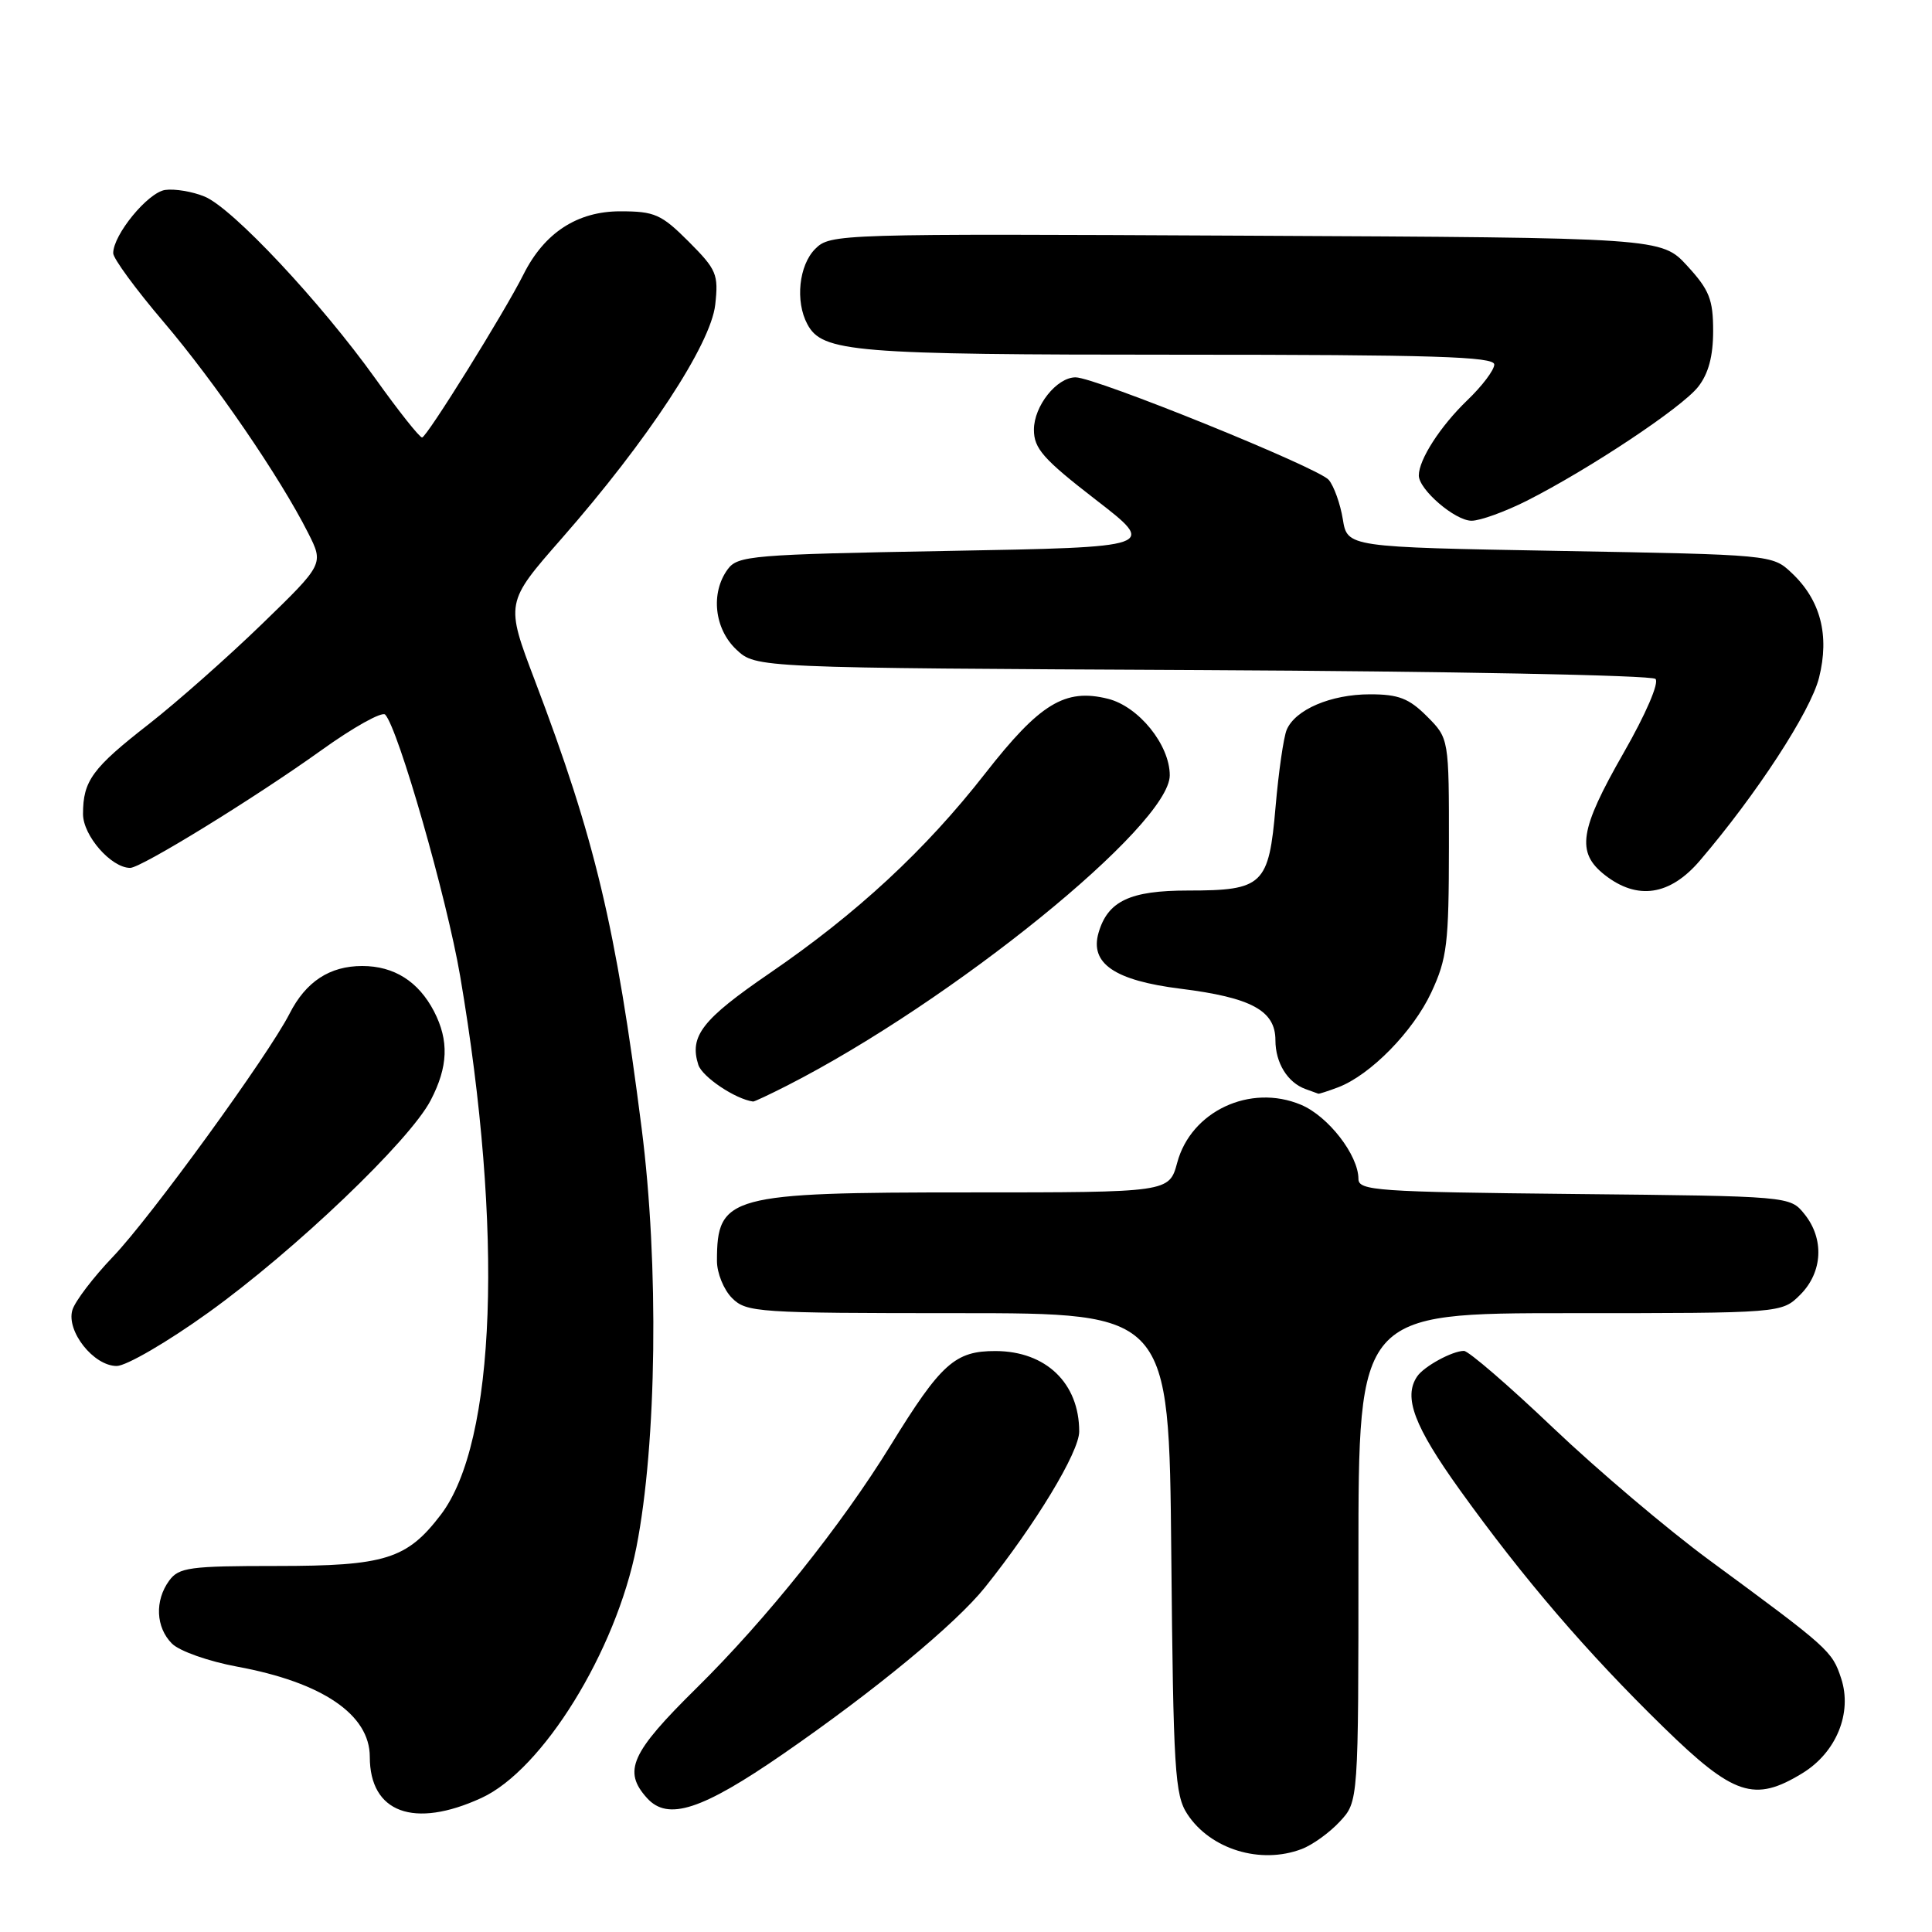 <?xml version="1.0" encoding="UTF-8" standalone="no"?>
<!DOCTYPE svg PUBLIC "-//W3C//DTD SVG 1.1//EN" "http://www.w3.org/Graphics/SVG/1.1/DTD/svg11.dtd" >
<svg xmlns="http://www.w3.org/2000/svg" xmlns:xlink="http://www.w3.org/1999/xlink" version="1.1" viewBox="0 0 256 256">
 <g >
 <path fill="currentColor"
d=" M 172.47 245.01 C 173.91 244.47 176.18 242.83 177.54 241.36 C 180.00 238.71 180.00 238.71 180.00 206.35 C 180.00 174.00 180.00 174.00 208.05 174.00 C 236.09 174.00 236.09 174.00 238.55 171.55 C 241.52 168.57 241.75 164.15 239.09 160.86 C 237.18 158.50 237.18 158.50 208.59 158.21 C 182.42 157.94 180.00 157.77 180.00 156.21 C 179.99 153.05 175.99 147.89 172.37 146.38 C 165.65 143.57 157.82 147.24 155.99 154.05 C 154.92 158.00 154.92 158.00 128.41 158.00 C 96.57 158.00 95.00 158.43 95.00 167.08 C 95.00 168.69 95.90 170.90 97.00 172.00 C 98.90 173.90 100.33 174.00 126.95 174.00 C 154.90 174.00 154.90 174.00 155.20 205.80 C 155.47 234.59 155.67 237.86 157.33 240.38 C 160.39 245.05 167.03 247.08 172.47 245.01 Z  M 63.79 238.24 C 71.90 234.52 81.61 218.81 84.33 205.00 C 87.03 191.25 87.33 167.58 85.02 149.50 C 81.62 122.81 78.84 111.15 70.88 90.19 C 66.96 79.87 66.96 79.87 74.42 71.36 C 85.83 58.35 94.17 45.65 94.77 40.39 C 95.22 36.34 94.96 35.73 91.25 32.01 C 87.63 28.39 86.74 28.00 82.19 28.00 C 76.49 28.00 72.13 30.84 69.36 36.37 C 66.84 41.40 56.55 57.93 55.93 57.97 C 55.61 57.99 52.83 54.49 49.76 50.19 C 42.46 40.00 30.82 27.58 27.12 26.05 C 25.51 25.38 23.15 24.99 21.88 25.17 C 19.60 25.50 15.00 31.10 15.00 33.55 C 15.00 34.25 18.00 38.34 21.68 42.66 C 28.49 50.66 37.10 63.23 40.83 70.62 C 42.91 74.74 42.91 74.74 34.70 82.70 C 30.19 87.07 23.45 93.03 19.73 95.94 C 12.23 101.78 11.00 103.46 11.00 107.86 C 11.00 110.73 14.74 115.00 17.25 115.00 C 18.70 115.00 33.78 105.72 42.57 99.42 C 46.81 96.37 50.62 94.25 51.04 94.69 C 52.77 96.54 59.20 118.96 60.97 129.32 C 66.74 163.15 65.73 191.11 58.41 200.71 C 53.92 206.60 51.03 207.50 36.67 207.50 C 25.13 207.50 23.70 207.69 22.42 209.44 C 20.48 212.09 20.64 215.64 22.79 217.79 C 23.78 218.78 27.64 220.14 31.43 220.84 C 42.71 222.92 49.00 227.19 49.00 232.79 C 49.00 240.19 54.84 242.35 63.79 238.24 Z  M 103.78 232.40 C 115.97 223.98 126.60 215.20 130.50 210.35 C 137.19 202.00 143.00 192.41 143.00 189.68 C 143.00 183.29 138.61 179.05 131.94 179.02 C 126.55 179.00 124.70 180.65 118.02 191.50 C 111.49 202.11 101.52 214.58 92.29 223.68 C 83.58 232.27 82.50 234.68 85.74 238.26 C 88.50 241.31 92.99 239.85 103.78 232.40 Z  M 238.81 234.97 C 243.32 232.22 245.47 226.97 243.96 222.39 C 242.77 218.76 242.35 218.39 226.50 206.73 C 221.00 202.69 211.68 194.79 205.79 189.19 C 199.90 183.58 194.58 179.00 193.98 179.00 C 192.44 179.00 188.65 181.07 187.77 182.40 C 185.93 185.14 187.38 188.98 193.44 197.43 C 201.89 209.19 210.24 218.93 220.43 228.87 C 229.72 237.94 232.46 238.85 238.81 234.97 Z  M 27.63 173.91 C 39.08 165.68 54.29 151.16 57.07 145.79 C 59.39 141.33 59.51 137.89 57.51 134.01 C 55.45 130.05 52.22 128.00 48.00 128.00 C 43.68 128.00 40.53 130.07 38.37 134.31 C 35.57 139.81 19.99 161.27 14.99 166.50 C 12.36 169.25 9.93 172.44 9.59 173.59 C 8.76 176.39 12.41 181.00 15.46 181.00 C 16.73 181.00 22.21 177.81 27.63 173.91 Z  M 104.29 143.85 C 126.23 132.66 155.00 109.33 155.00 102.73 C 155.00 98.70 150.89 93.61 146.80 92.59 C 141.12 91.18 137.79 93.21 130.54 102.49 C 122.62 112.63 113.55 121.04 101.96 128.97 C 93.04 135.08 91.32 137.29 92.53 141.09 C 93.04 142.69 97.43 145.64 99.79 145.96 C 99.95 145.98 101.97 145.03 104.29 143.85 Z  M 177.32 144.07 C 181.59 142.44 187.23 136.69 189.65 131.51 C 191.75 127.00 191.98 125.07 191.99 112.17 C 192.00 97.85 192.00 97.85 189.08 94.92 C 186.69 92.53 185.31 92.00 181.53 92.00 C 176.35 92.00 171.62 94.02 170.49 96.71 C 170.08 97.70 169.42 102.28 169.02 106.90 C 168.13 117.27 167.37 118.00 157.42 118.00 C 149.73 118.00 146.78 119.39 145.56 123.61 C 144.39 127.67 147.70 129.92 156.42 131.01 C 165.81 132.18 169.00 133.91 169.00 137.83 C 169.00 140.84 170.61 143.45 173.00 144.31 C 173.82 144.60 174.58 144.88 174.68 144.92 C 174.79 144.96 175.97 144.58 177.32 144.07 Z  M 225.23 114.05 C 232.74 105.27 239.90 94.29 241.03 89.81 C 242.45 84.17 241.23 79.50 237.39 75.90 C 234.86 73.51 234.70 73.50 206.69 73.00 C 178.53 72.50 178.53 72.50 177.93 68.80 C 177.60 66.77 176.76 64.42 176.07 63.59 C 174.75 61.99 145.14 50.00 142.52 50.00 C 140.02 50.00 137.00 53.80 137.00 56.94 C 137.00 59.43 138.23 60.83 145.16 66.19 C 153.33 72.50 153.33 72.50 125.58 73.00 C 99.59 73.47 97.75 73.62 96.42 75.44 C 94.13 78.57 94.65 83.33 97.58 86.08 C 100.16 88.50 100.16 88.50 159.32 88.79 C 191.86 88.95 218.87 89.47 219.36 89.96 C 219.87 90.47 218.08 94.62 215.12 99.79 C 209.29 109.98 208.83 112.94 212.63 115.93 C 216.95 119.32 221.27 118.68 225.23 114.05 Z  M 202.28 66.37 C 210.56 62.18 222.83 54.03 225.01 51.26 C 226.38 49.52 227.00 47.21 227.00 43.85 C 227.00 39.69 226.50 38.42 223.58 35.24 C 220.15 31.50 220.15 31.50 165.10 31.23 C 110.97 30.96 110.02 30.98 108.02 32.98 C 105.86 35.14 105.35 39.93 106.98 42.96 C 108.96 46.67 113.02 47.00 156.15 47.00 C 189.88 47.00 198.00 47.25 198.00 48.30 C 198.00 49.02 196.39 51.16 194.41 53.05 C 190.85 56.48 188.00 60.90 188.00 63.00 C 188.00 64.87 192.80 69.00 194.99 69.00 C 196.13 69.00 199.41 67.81 202.28 66.37 Z "/>
</g>
</svg>